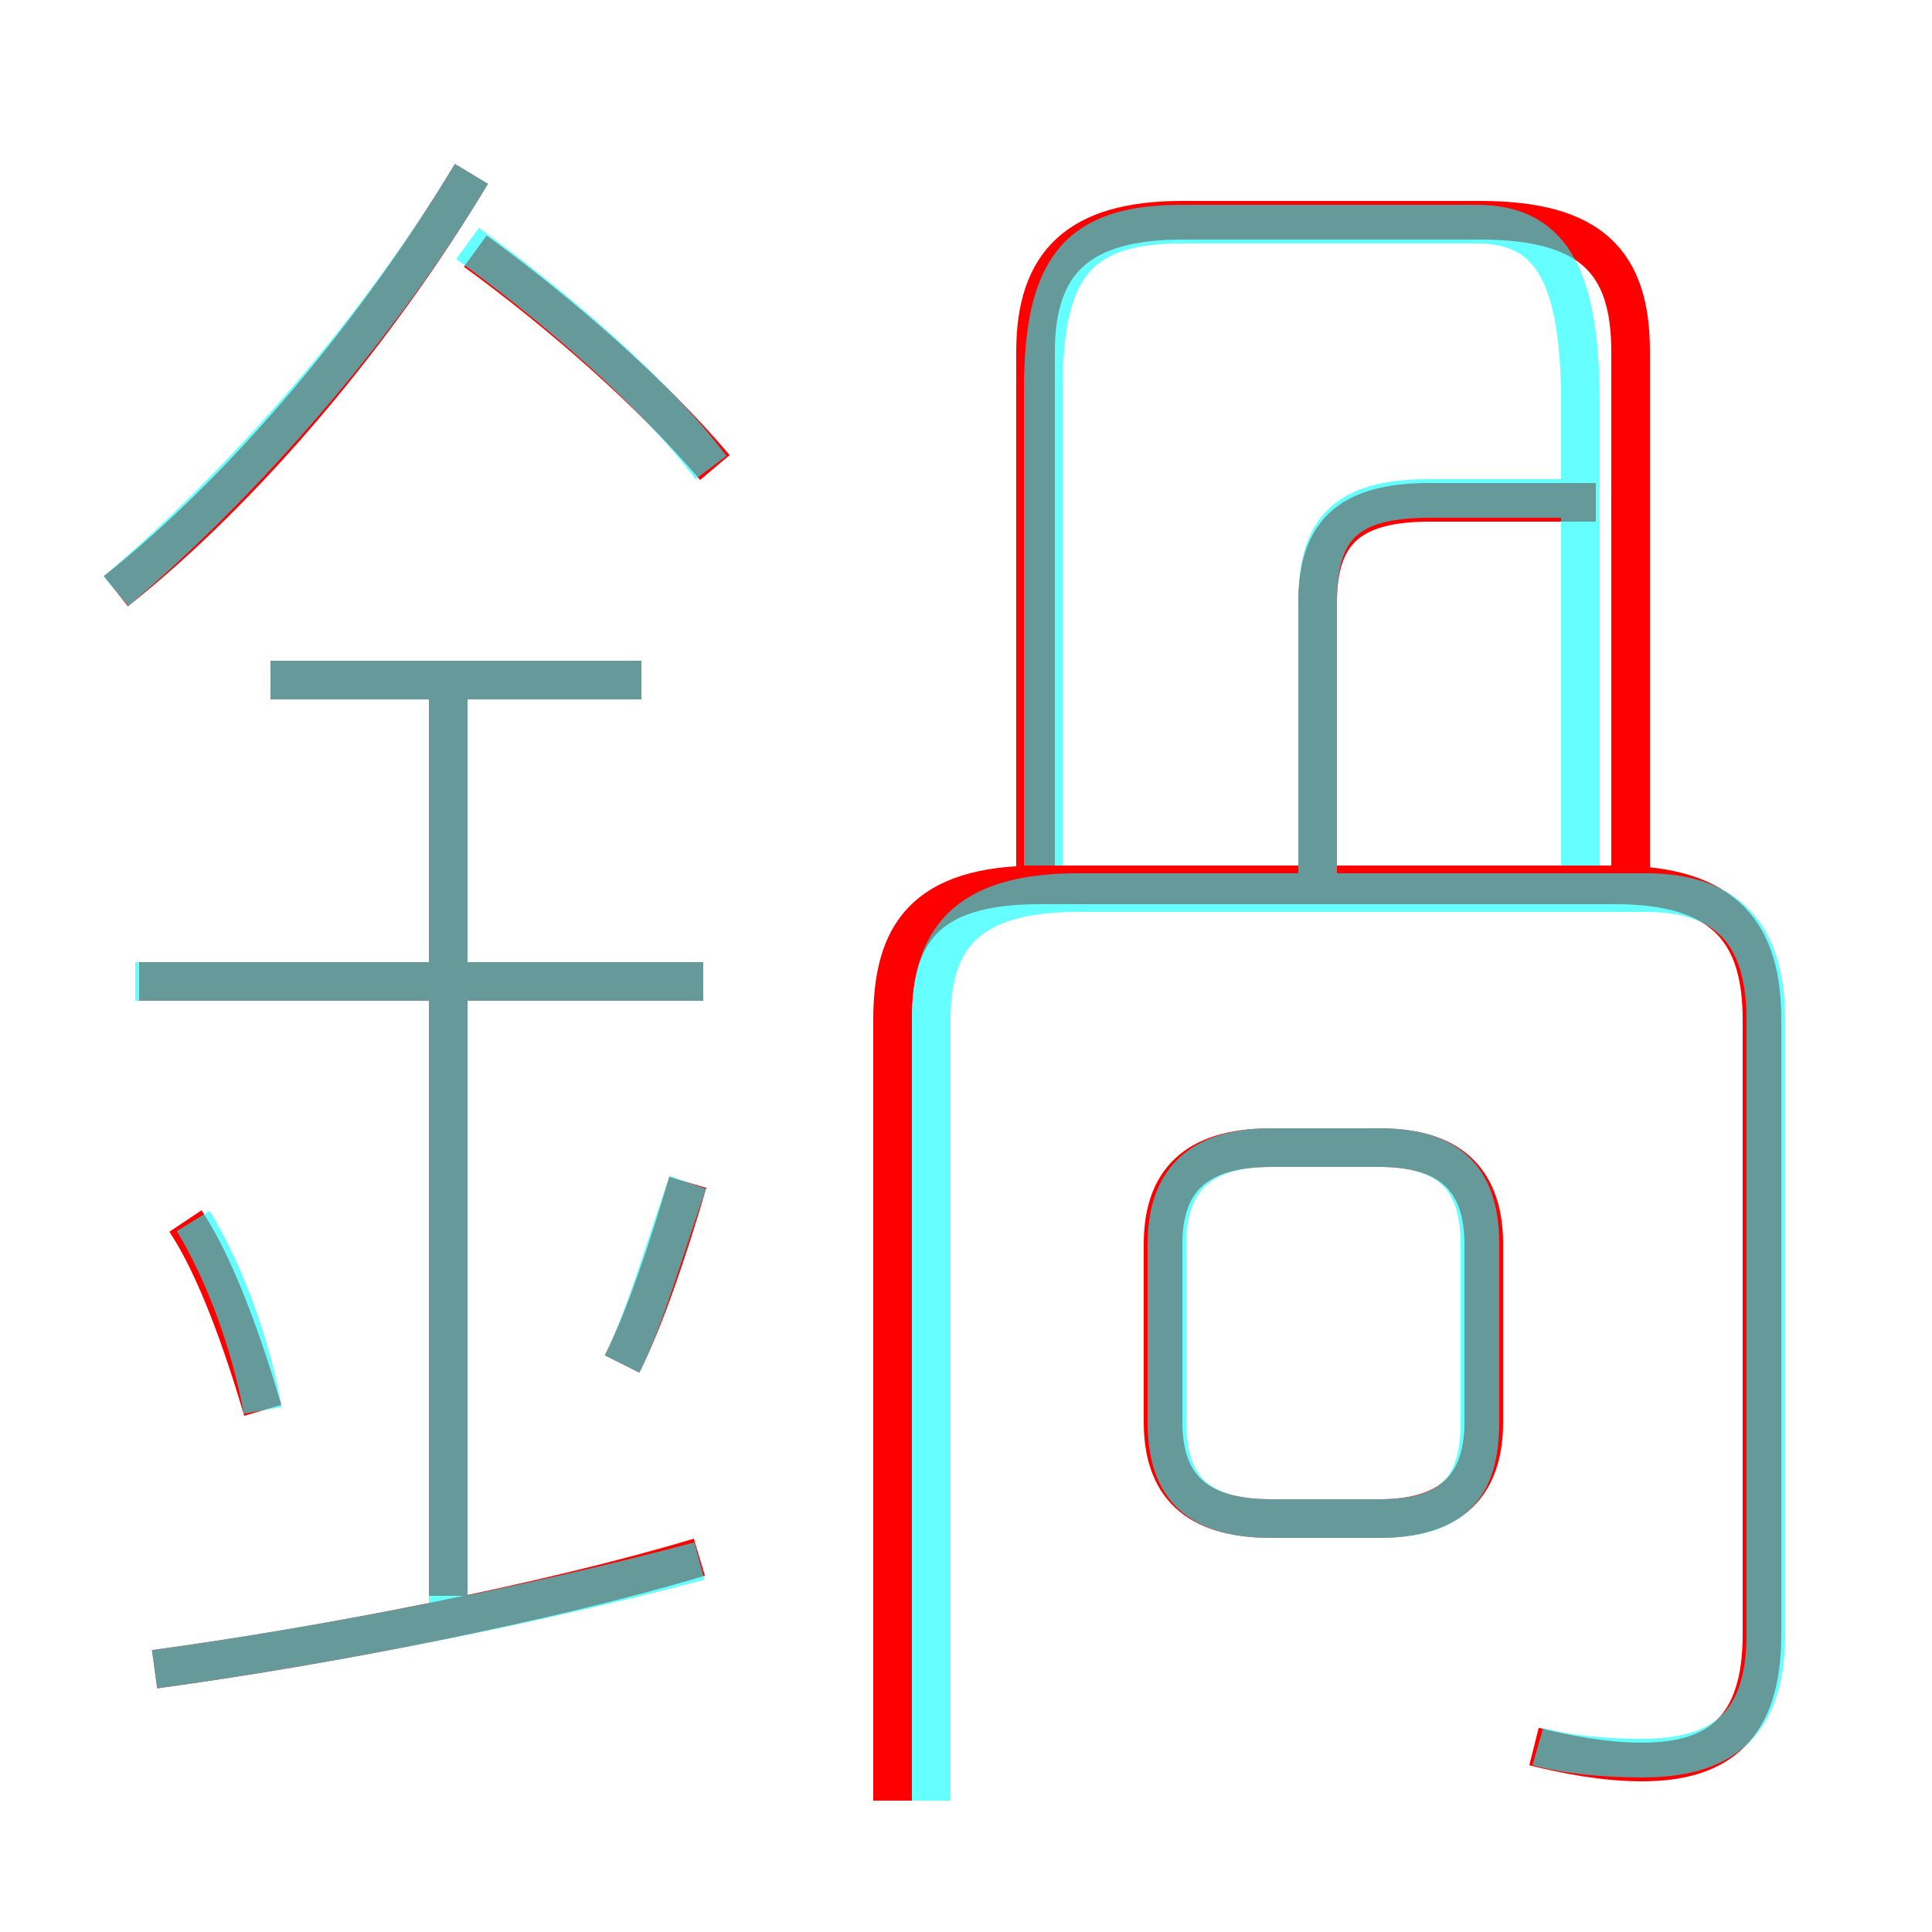 <?xml version='1.0' encoding='utf8'?>
<svg viewBox="0.0 -6.0 50.0 50.0" version="1.1" xmlns="http://www.w3.org/2000/svg">
<rect x="0.0" y="-6.0" width="50.0" height="50.0" fill="#333333" stroke="none"/>
<rect x="-1000" y="-1000" width="2000" height="2000" stroke="white" fill="white"/>
<g style="fill:none;stroke:rgba(255, 0, 0, 1);  stroke-width:1"><path d="M 39.7 1.2 C 40.5 1.4 41.5 1.6 42.5 1.6 C 44.5 1.6 45.6 0.7 45.6 -1.7 L 45.6 -17.6 C 45.6 -19.8 44.7 -21.1 41.8 -21.1 L 26.9 -21.1 C 23.9 -21.1 23.1 -19.8 23.1 -17.6 L 23.1 2.6 M 4.0 -0.8 C 8.4 -1.4 14.1 -2.5 18.1 -3.7 M 6.8 -7.5 C 6.3 -9.2 5.6 -11.2 4.8 -12.4 M 11.6 -2.7 L 11.6 -26.4 M 16.1 -8.7 C 16.7 -9.9 17.3 -11.7 17.8 -13.4 M 18.2 -18.6 L 3.6 -18.6 M 16.6 -26.4 L 7.0 -26.4 M 3.0 -28.7 C 6.4 -31.4 9.8 -35.5 12.2 -39.5 M 32.9 -4.7 L 35.7 -4.7 C 37.6 -4.7 38.4 -5.6 38.4 -7.2 L 38.4 -11.8 C 38.4 -13.4 37.6 -14.3 35.7 -14.3 L 32.9 -14.3 C 30.9 -14.3 30.1 -13.4 30.1 -11.8 L 30.1 -7.2 C 30.1 -5.6 30.9 -4.7 32.9 -4.7 Z M 18.5 -31.9 C 16.9 -33.8 14.5 -35.9 12.3 -37.5 M 34.1 -21.6 L 34.1 -28.4 C 34.1 -30.2 34.9 -31.0 37.0 -31.0 L 41.3 -31.0 M 42.2 -21.3 L 42.2 -34.9 C 42.2 -37.2 41.2 -38.3 38.3 -38.3 L 30.6 -38.3 C 27.9 -38.3 26.8 -37.2 26.8 -34.9 L 26.8 -21.3" transform="translate(0.0 38.0)" />
</g>
<g style="fill:none;stroke:rgba(0, 255, 255, 0.6);  stroke-width:1">
<path d="M 39.8 1.2 C 40.5 1.4 41.5 1.5 42.5 1.5 C 44.5 1.5 45.7 0.7 45.7 -1.7 L 45.7 -17.6 C 45.7 -19.6 44.9 -20.9 42.6 -20.9 L 27.9 -20.9 C 24.9 -20.9 24.1 -19.6 24.1 -17.6 L 24.1 2.6 M 4.0 -0.8 C 8.4 -1.4 14.0 -2.5 18.1 -3.6 M 6.8 -7.5 C 6.5 -9.2 5.8 -11.1 5.0 -12.4 M 11.6 -2.5 L 11.6 -26.4 M 16.1 -8.7 C 16.7 -9.9 17.2 -11.7 17.8 -13.4 M 18.2 -18.6 L 3.5 -18.6 M 16.6 -26.4 L 7.0 -26.4 M 32.9 -4.7 L 35.7 -4.7 C 37.6 -4.7 38.3 -5.5 38.3 -7.2 L 38.3 -11.8 C 38.3 -13.4 37.6 -14.3 35.7 -14.3 L 32.9 -14.3 C 31.0 -14.3 30.2 -13.4 30.2 -11.8 L 30.2 -7.2 C 30.2 -5.5 31.0 -4.7 32.9 -4.7 Z M 3.0 -28.7 C 6.3 -31.5 9.8 -35.5 12.2 -39.5 M 18.4 -31.9 C 16.9 -33.9 14.3 -36.1 12.1 -37.7 M 40.9 -21.6 L 40.9 -33.6 C 40.9 -37.1 40.0 -38.2 38.2 -38.2 L 30.6 -38.2 C 27.9 -38.2 27.0 -37.1 27.0 -33.9 L 27.0 -21.6 M 34.1 -21.1 L 34.1 -28.4 C 34.1 -30.3 34.8 -31.1 37.0 -31.1 L 41.2 -31.1" transform="translate(0.0 38.0)" />
</g>
</svg>